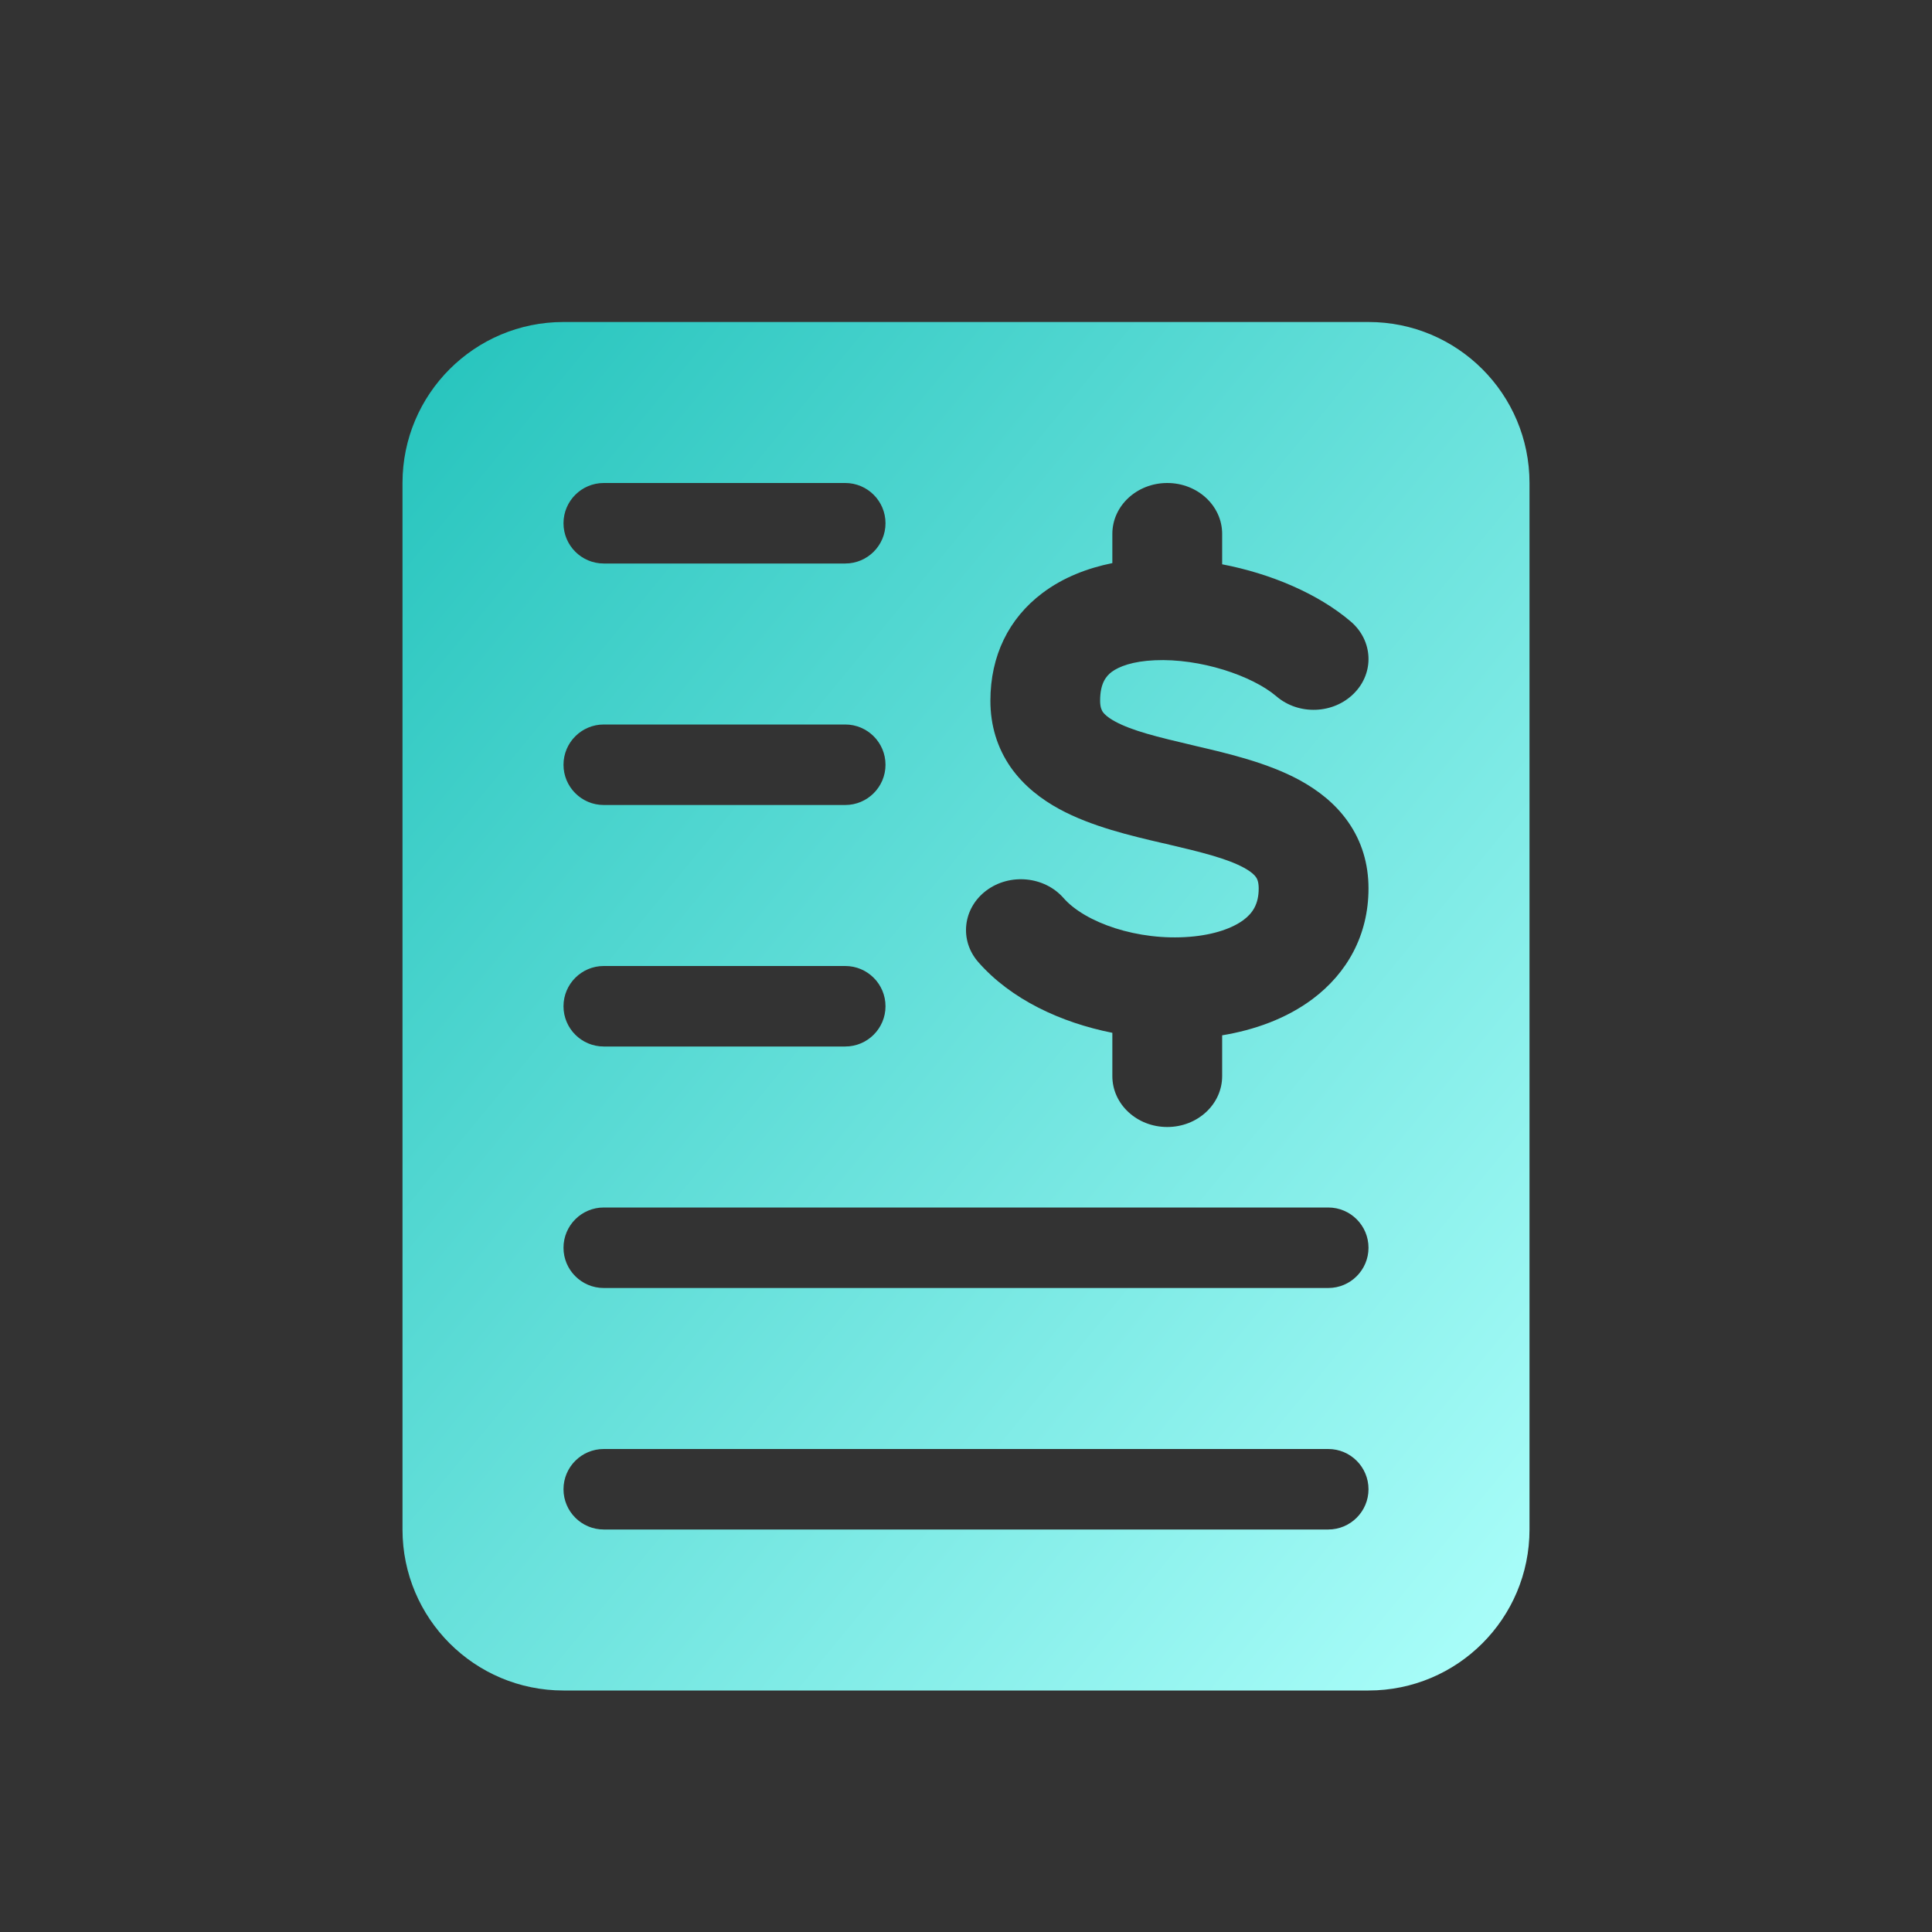 <svg xmlns="http://www.w3.org/2000/svg" width="24" height="24" viewBox="0 0 24 24" fill="none">
  <rect x="0" y="0" width="24" height="24" fill="#333333" stroke="none"/>
  <path fill-rule="evenodd" clip-rule="evenodd" d="M5 6C5 4.895 5.895 4 7 4H17C18.105 4 19 4.895 19 6V19C19 20.105 18.105 21 17 21H7C5.895 21 5 20.105 5 19V6ZM14.5 6C14.877 6 15.182 6.283 15.182 6.632V7.01C15.788 7.126 16.376 7.376 16.781 7.722C17.057 7.959 17.075 8.358 16.819 8.614C16.564 8.871 16.132 8.887 15.856 8.65C15.555 8.393 14.909 8.176 14.344 8.202C14.072 8.214 13.9 8.279 13.808 8.348C13.742 8.399 13.666 8.486 13.666 8.705C13.666 8.788 13.687 8.825 13.7 8.845C13.718 8.87 13.758 8.911 13.851 8.962C14.062 9.077 14.373 9.154 14.818 9.258L14.863 9.269C15.246 9.358 15.744 9.474 16.142 9.69C16.362 9.81 16.583 9.975 16.747 10.21C16.916 10.451 17 10.73 17 11.036C17 11.619 16.733 12.089 16.307 12.409C15.979 12.655 15.581 12.795 15.182 12.861V13.368C15.182 13.717 14.877 14 14.5 14C14.123 14 13.818 13.717 13.818 13.368V12.83C13.179 12.703 12.56 12.416 12.153 11.952C11.915 11.681 11.96 11.283 12.252 11.063C12.544 10.844 12.974 10.885 13.211 11.155C13.48 11.462 14.134 11.69 14.781 11.637C15.088 11.612 15.314 11.528 15.449 11.427C15.562 11.342 15.636 11.23 15.636 11.036C15.636 10.953 15.616 10.916 15.602 10.896C15.585 10.871 15.545 10.83 15.452 10.779C15.241 10.665 14.93 10.587 14.485 10.483L14.44 10.473L14.44 10.473L14.44 10.473C14.057 10.384 13.559 10.268 13.16 10.051C12.94 9.931 12.72 9.766 12.555 9.531C12.387 9.289 12.303 9.01 12.303 8.705C12.303 8.146 12.531 7.683 12.947 7.369C13.207 7.172 13.512 7.057 13.818 6.995V6.632C13.818 6.283 14.123 6 14.5 6ZM7.5 6C7.224 6 7 6.224 7 6.5C7 6.776 7.224 7 7.5 7H10.5C10.776 7 11 6.776 11 6.5C11 6.224 10.776 6 10.5 6H7.5ZM7 9.5C7 9.224 7.224 9 7.5 9H10.5C10.776 9 11 9.224 11 9.5C11 9.776 10.776 10 10.5 10H7.5C7.224 10 7 9.776 7 9.5ZM7.5 12C7.224 12 7 12.224 7 12.5C7 12.776 7.224 13 7.5 13H10.5C10.776 13 11 12.776 11 12.5C11 12.224 10.776 12 10.5 12H7.5ZM7 15.5C7 15.224 7.224 15 7.5 15H16.5C16.776 15 17 15.224 17 15.5C17 15.776 16.776 16 16.5 16H7.5C7.224 16 7 15.776 7 15.5ZM7.5 18C7.224 18 7 18.224 7 18.5C7 18.776 7.224 19 7.5 19H16.5C16.776 19 17 18.776 17 18.5C17 18.224 16.776 18 16.5 18H7.5Z" fill="url(#paint0_linear_205_253)"/>
  <defs>
    <linearGradient id="paint0_linear_205_253" x1="5" y1="4" x2="21.684" y2="17.74" gradientUnits="userSpaceOnUse">
      <stop stop-color="#24C3BC"/>
      <stop offset="1" stop-color="#ADFFFB"/>
    </linearGradient>
  </defs>
</svg>